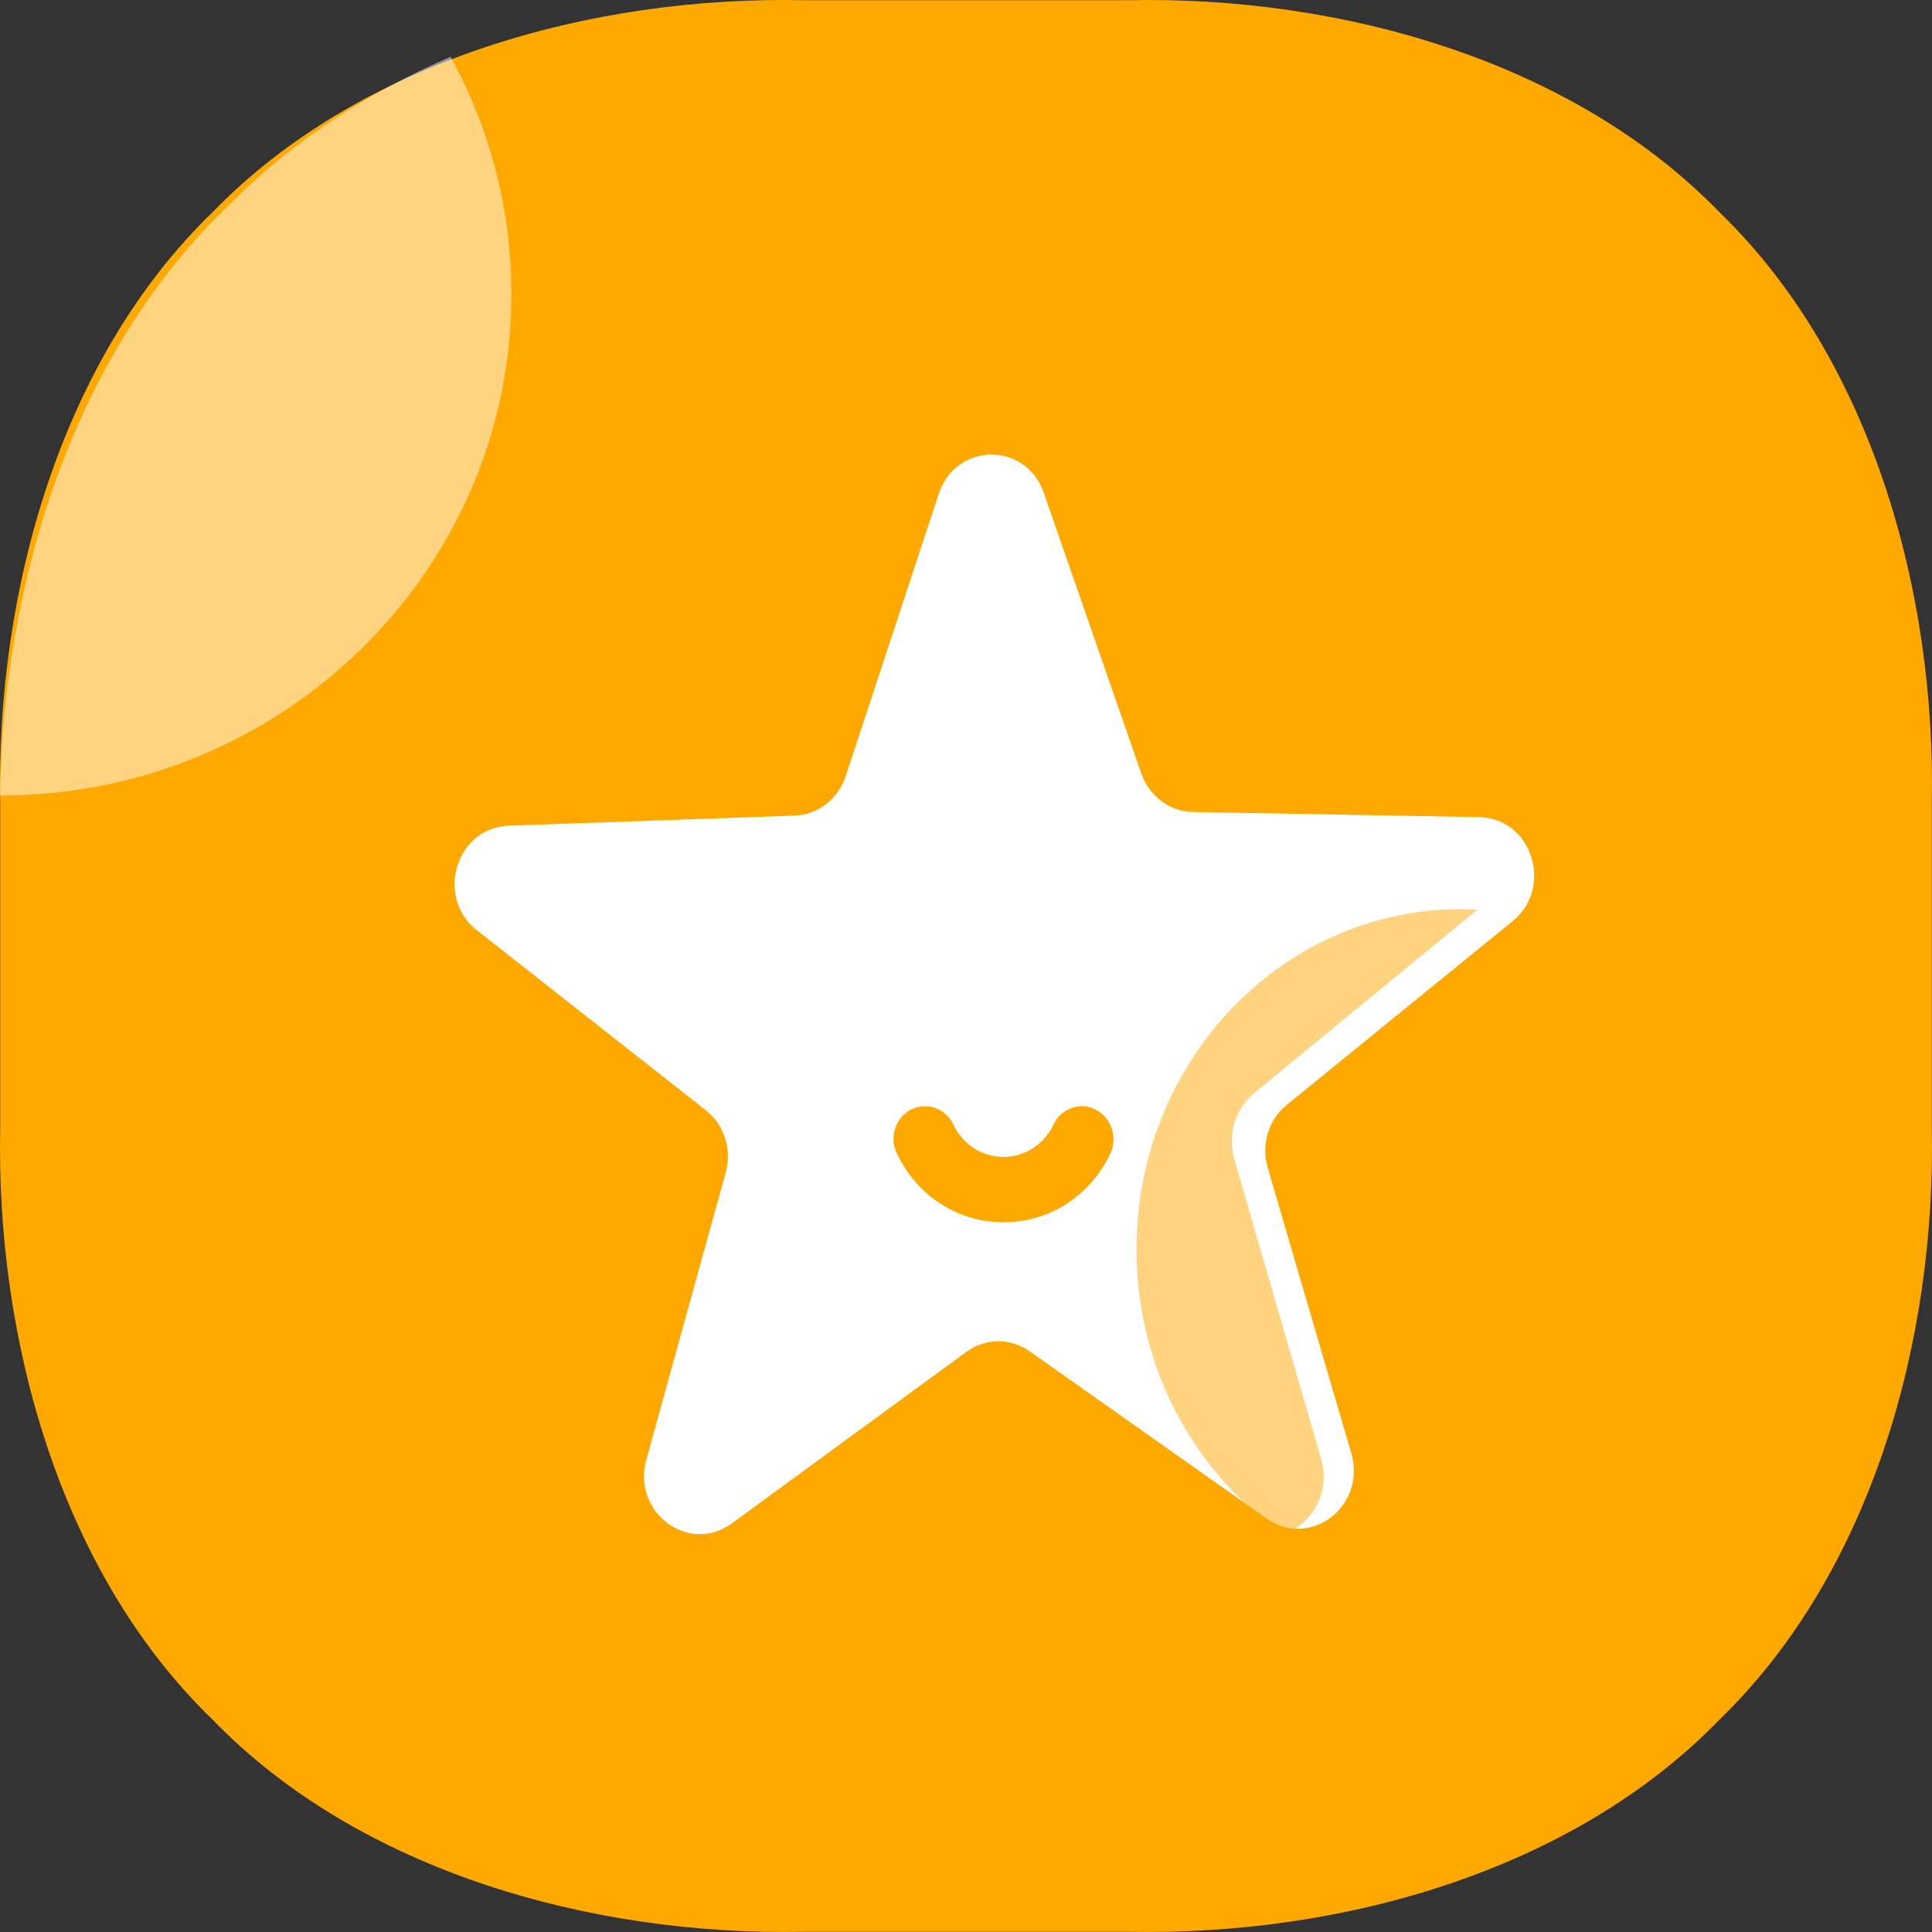 <?xml version="1.0" encoding="UTF-8"?>
<svg width="34px" height="34px" viewBox="0 0 34 34" version="1.1" xmlns="http://www.w3.org/2000/svg" xmlns:xlink="http://www.w3.org/1999/xlink">
    <rect x="0" y="0" width="34" height="34" fill="#333333" stroke="none"/>
    <title>收藏备份 2</title>
    <g id="个人主页" stroke="none" stroke-width="1" fill="none" fill-rule="evenodd">
        <g id="收藏备份-2" fill-rule="nonzero">
            <rect id="矩形" fill="#000000" opacity="0" x="0" y="0" width="34" height="34"></rect>
            <path d="M14.168,0.004 L19.832,0.004 C23.601,-0.079 27.684,1.077 30.261,3.736 C32.924,6.313 34.076,10.397 33.996,14.166 L33.996,19.831 C34.076,23.6 32.924,27.684 30.261,30.261 C27.684,32.924 23.601,34.076 19.832,33.996 L14.168,33.996 C10.399,34.076 6.316,32.924 3.739,30.261 C1.076,27.687 -0.076,23.603 0.004,19.834 L0.004,14.169 C-0.076,10.397 1.076,6.313 3.739,3.736 C6.316,1.077 10.399,-0.079 14.168,0.004 Z" id="路径" fill="#FFA800"></path>
            <path d="M4.052,3.587 C1.325,6.175 0.058,10.188 0,14 C4.97,14 9,10.047 9,5.176 C9,3.665 8.611,2.242 7.93,1 C6.468,1.632 5.136,2.49 4.052,3.587 Z" id="路径" fill="#FFFFFF" opacity="0.5"></path>
            <path d="M26.621,16.21 L22.644,19.445 C22.323,19.707 22.19,20.144 22.31,20.551 L23.782,25.579 C24.051,26.501 23.062,27.264 22.294,26.726 L18.119,23.78 C17.782,23.541 17.341,23.548 17.007,23.79 L12.878,26.81 C12.12,27.365 11.118,26.615 11.374,25.69 L12.771,20.635 C12.885,20.229 12.745,19.791 12.418,19.536 L8.392,16.371 C7.653,15.793 8.026,14.565 8.95,14.531 L13.987,14.353 C14.392,14.34 14.748,14.064 14.881,13.664 L16.521,8.689 C16.823,7.778 18.054,7.768 18.369,8.673 L20.087,13.617 C20.226,14.013 20.586,14.282 20.991,14.289 L26.031,14.38 C26.958,14.397 27.35,15.614 26.621,16.21 Z M19.51,19.741 C19.406,19.573 19.231,19.468 19.04,19.468 C18.829,19.468 18.635,19.593 18.544,19.785 C18.378,20.138 18.038,20.36 17.659,20.36 C17.28,20.36 16.939,20.138 16.774,19.785 C16.683,19.593 16.489,19.468 16.278,19.468 C16.084,19.468 15.909,19.569 15.808,19.741 C15.708,19.909 15.695,20.118 15.782,20.296 C16.136,21.046 16.858,21.51 17.662,21.51 C18.466,21.51 19.189,21.046 19.542,20.296 C19.623,20.118 19.61,19.912 19.51,19.741 L19.51,19.741 Z" id="形状" fill="#FFFFFF"></path>
            <path d="M22.068,19.239 L26,16.007 C25.903,16.004 25.805,16 25.708,16 C22.555,16 20,18.68 20,21.986 C20,24.085 21.031,25.93 22.585,27 C23.072,26.831 23.428,26.282 23.247,25.665 L21.722,20.401 C21.598,19.975 21.736,19.514 22.068,19.239 L22.068,19.239 Z" id="路径" fill="#FFA800" opacity="0.5"></path>
        </g>
    </g>
</svg>